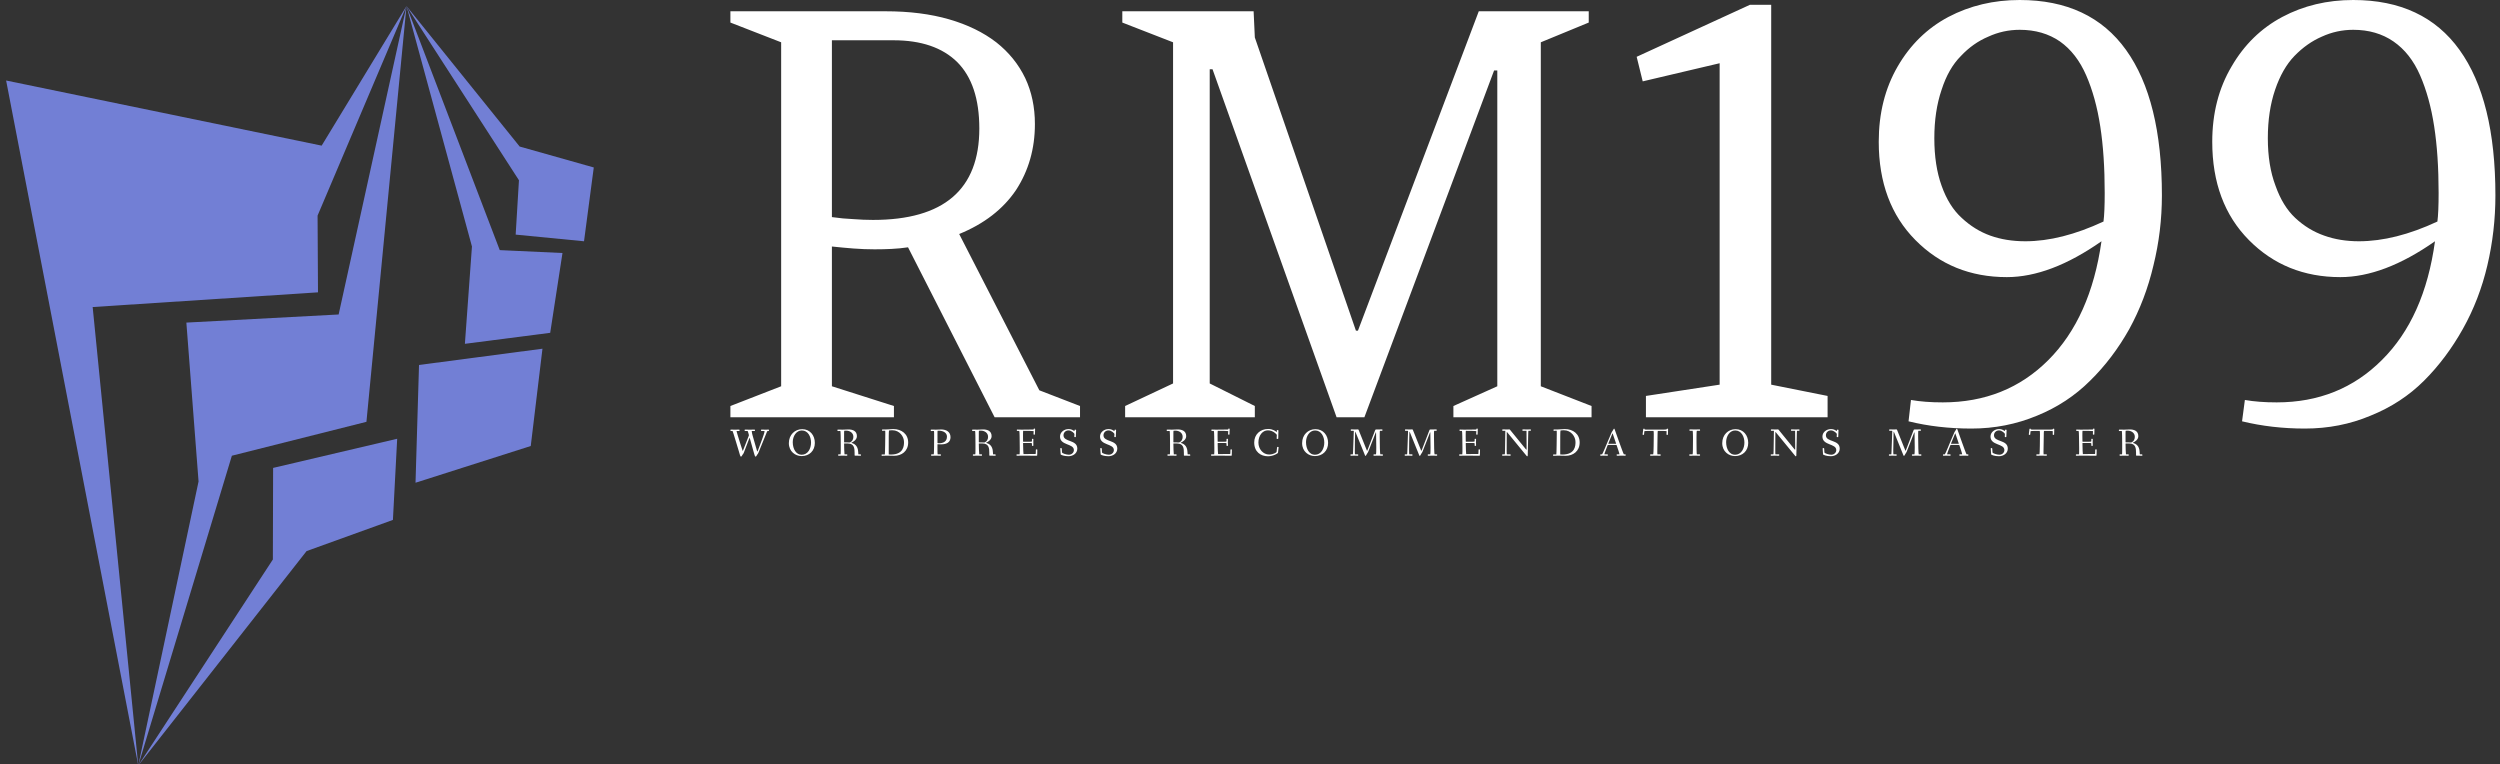 <svg data-v-423bf9ae="" xmlns="http://www.w3.org/2000/svg" viewBox="0 0 350 107" class="iconLeftSlogan"><rect x="0" y="0" width="350" height="107" fill="#333333" stroke="none"/><!----><!----><!----><g data-v-423bf9ae="" id="ecd55103-609e-4b0d-a69a-4b68beaf863b" fill="#FFFFFF" transform="matrix(5.639,0,0,5.639,97.914,-19.511)"><path d="M9.45 13.82L7.33 13.82L5.18 9.60L5.18 9.60Q4.98 9.63 4.77 9.64L4.77 9.64L4.77 9.64Q4.57 9.65 4.35 9.65L4.35 9.65L4.35 9.65Q4.09 9.65 3.83 9.63L3.83 9.63L3.83 9.63Q3.57 9.61 3.29 9.58L3.29 9.58L3.29 13.05L4.83 13.54L4.83 13.82L0.77 13.82L0.77 13.54L2.03 13.05L2.03 4.51L0.77 4.02L0.77 3.74L4.62 3.74L4.62 3.74Q5.51 3.74 6.20 3.94L6.20 3.94L6.20 3.94Q6.89 4.14 7.37 4.51L7.37 4.51L7.37 4.51Q7.84 4.88 8.09 5.40L8.09 5.40L8.09 5.40Q8.33 5.91 8.33 6.54L8.33 6.54L8.33 6.54Q8.33 7.46 7.86 8.18L7.86 8.18L7.86 8.18Q7.38 8.89 6.45 9.27L6.45 9.27L8.44 13.15L9.45 13.54L9.45 13.82ZM4.82 4.46L4.82 4.46L3.29 4.46L3.29 8.85L3.29 8.85Q3.57 8.89 3.82 8.90L3.82 8.90L3.82 8.90Q4.07 8.92 4.31 8.92L4.31 8.92L4.31 8.92Q6.95 8.92 6.95 6.65L6.95 6.65L6.95 6.65Q6.95 5.55 6.40 5.00L6.40 5.00L6.40 5.00Q5.85 4.46 4.82 4.46ZM16.35 11.67L19.35 3.74L22.08 3.74L22.08 4.02L20.89 4.51L20.89 13.05L22.15 13.54L22.15 13.82L18.72 13.82L18.72 13.54L19.81 13.05L19.81 5.21L19.73 5.21L16.51 13.82L15.82 13.82L12.74 5.18L12.67 5.18L12.67 12.98L13.79 13.54L13.79 13.82L10.57 13.82L10.57 13.54L11.76 12.98L11.76 4.51L10.50 4.02L10.50 3.74L13.76 3.74L13.79 4.39L16.30 11.67L16.35 11.67ZM25.33 5.03L23.42 5.48L23.27 4.87L26.08 3.58L26.61 3.58L26.61 13.01L28.01 13.29L28.01 13.82L23.50 13.82L23.50 13.29L25.33 13.01L25.33 5.03ZM30.87 13.45L30.87 13.45L30.87 13.45Q32.44 13.45 33.49 12.40L33.49 12.40L33.49 12.40Q34.54 11.35 34.81 9.45L34.81 9.45L34.81 9.45Q33.54 10.34 32.46 10.34L32.46 10.34L32.46 10.34Q31.10 10.34 30.19 9.42L30.19 9.42L30.19 9.42Q29.28 8.50 29.28 6.98L29.28 6.98L29.28 6.98Q29.28 5.92 29.75 5.11L29.75 5.11L29.75 5.11Q30.22 4.30 31.01 3.88L31.01 3.88L31.01 3.88Q31.81 3.46 32.78 3.46L32.78 3.46L32.78 3.46Q34.53 3.46 35.42 4.70L35.42 4.70L35.42 4.70Q36.31 5.94 36.31 8.31L36.31 8.31L36.31 8.31Q36.31 9.20 36.10 10.05L36.10 10.05L36.10 10.05Q35.90 10.90 35.50 11.63L35.50 11.63L35.50 11.63Q35.09 12.36 34.53 12.91L34.53 12.91L34.53 12.91Q33.97 13.47 33.21 13.78L33.21 13.78L33.21 13.78Q32.44 14.10 31.58 14.10L31.58 14.10L31.58 14.10Q30.75 14.10 30.02 13.92L30.02 13.92L30.08 13.39L30.08 13.39Q30.42 13.45 30.87 13.45ZM32.78 4.20L32.78 4.20L32.78 4.20Q32.37 4.20 32.00 4.37L32.00 4.37L32.00 4.37Q31.62 4.53 31.32 4.85L31.32 4.85L31.32 4.85Q31.01 5.16 30.84 5.69L30.84 5.69L30.84 5.69Q30.66 6.22 30.66 6.89L30.66 6.89L30.66 6.89Q30.66 7.57 30.84 8.07L30.84 8.07L30.84 8.07Q31.02 8.58 31.34 8.87L31.34 8.87L31.34 8.87Q31.66 9.17 32.05 9.31L32.05 9.31L32.05 9.31Q32.44 9.45 32.92 9.45L32.92 9.45L32.92 9.45Q33.81 9.45 34.86 8.96L34.86 8.96L34.86 8.96Q34.89 8.73 34.89 8.25L34.89 8.25L34.89 8.25Q34.89 7.31 34.78 6.60L34.78 6.60L34.78 6.60Q34.67 5.88 34.43 5.33L34.43 5.33L34.43 5.33Q34.19 4.78 33.78 4.49L33.78 4.49L33.78 4.49Q33.36 4.20 32.78 4.20ZM39.16 13.45L39.16 13.45L39.16 13.45Q40.72 13.45 41.77 12.40L41.77 12.40L41.77 12.40Q42.83 11.35 43.09 9.45L43.09 9.45L43.09 9.45Q41.82 10.34 40.74 10.34L40.74 10.34L40.74 10.34Q39.38 10.34 38.47 9.42L38.47 9.42L38.47 9.42Q37.56 8.50 37.56 6.98L37.56 6.98L37.56 6.98Q37.56 5.92 38.04 5.11L38.04 5.11L38.04 5.11Q38.51 4.30 39.30 3.88L39.30 3.88L39.30 3.88Q40.09 3.46 41.06 3.46L41.06 3.46L41.06 3.46Q42.81 3.46 43.70 4.70L43.70 4.70L43.70 4.70Q44.59 5.94 44.59 8.31L44.59 8.31L44.59 8.31Q44.59 9.20 44.39 10.05L44.39 10.05L44.39 10.05Q44.19 10.90 43.78 11.63L43.78 11.63L43.78 11.63Q43.37 12.36 42.82 12.91L42.82 12.91L42.82 12.91Q42.26 13.47 41.49 13.78L41.49 13.78L41.49 13.78Q40.73 14.10 39.86 14.10L39.86 14.10L39.86 14.10Q39.04 14.10 38.30 13.92L38.30 13.92L38.37 13.39L38.37 13.39Q38.71 13.45 39.16 13.45ZM41.06 4.20L41.06 4.20L41.06 4.20Q40.65 4.20 40.28 4.37L40.28 4.37L40.28 4.37Q39.91 4.53 39.60 4.85L39.60 4.85L39.60 4.85Q39.30 5.16 39.12 5.69L39.12 5.69L39.12 5.69Q38.94 6.22 38.94 6.89L38.94 6.89L38.94 6.89Q38.94 7.57 39.13 8.07L39.13 8.07L39.13 8.07Q39.31 8.58 39.62 8.87L39.62 8.87L39.62 8.87Q39.94 9.17 40.34 9.31L40.34 9.31L40.34 9.31Q40.73 9.45 41.20 9.45L41.20 9.45L41.20 9.45Q42.10 9.45 43.15 8.96L43.15 8.96L43.15 8.96Q43.18 8.73 43.18 8.25L43.18 8.25L43.18 8.25Q43.18 7.31 43.07 6.60L43.07 6.60L43.07 6.60Q42.96 5.88 42.72 5.33L42.72 5.33L42.72 5.33Q42.48 4.78 42.06 4.49L42.06 4.49L42.06 4.49Q41.64 4.20 41.06 4.20Z"></path></g><!----><g data-v-423bf9ae="" id="99e004c5-9cbf-4620-8765-86687d2ecbbb" transform="matrix(1.087,0,0,1.087,-13.255,-0.239)" stroke="none" fill="#727FD5"><g clip-rule="evenodd"><path d="M12.983 10.59l17.018 88.223-5.872-59.049 29.021-1.892-.054-9.883L64.549 1 53.622 18.977z"></path><path d="M59.389 54.548l5.16-53.541-8.74 39.716-19.612 1.045 1.57 20.462-7.766 36.583 12.057-39.899z"></path><path d="M62.8 67.182l.549-10.453-15.979 3.755-.032 11.797-17.337 26.532 21.68-27.616zM65.711 62.394l14.841-4.731 1.509-12.532-15.899 2.095zM72.07 44.502l10.988-1.417 1.581-10.278-8.079-.373L64.549 1l8.43 30.967z"></path><path d="M87.413 31.294l1.256-9.506-9.544-2.694L64.549 1l14.483 22.437-.422 7z"></path></g></g><!----><g data-v-423bf9ae="" id="a46aacef-69e2-475f-b78c-111c31d43388" fill="#FFFFFF" transform="matrix(0.389,0,0,0.389,102.217,58.872)"><path d="M0.10 3.51C0.10 3.75 0.21 3.77 0.38 3.77L0.88 3.77C0.97 3.77 3.11 10.99 3.14 11.07C3.49 12.14 3.60 12.99 3.91 12.99C4.13 12.99 4.23 12.67 4.51 12.26C4.66 12.05 4.76 12.01 4.90 11.66L6.89 6.45C6.96 6.29 6.99 6.20 7.01 6.20C7.04 6.20 7.07 6.29 7.11 6.45C7.71 8.51 8.39 11.03 8.40 11.07C8.75 12.14 8.86 12.99 9.17 12.99C9.39 12.99 9.49 12.67 9.77 12.26C9.93 12.05 10.02 12.01 10.16 11.66L13.26 4.06C13.36 3.81 13.36 3.77 13.72 3.77C13.96 3.77 14.01 3.71 14.01 3.53C14.01 3.32 13.97 3.26 13.78 3.26C13.64 3.26 13.33 3.30 12.82 3.30C12.08 3.30 11.58 3.26 11.38 3.26C11.20 3.26 11.10 3.28 11.10 3.51C11.10 3.75 11.21 3.77 11.38 3.77L12.29 3.77C12.36 3.77 12.38 3.81 12.38 3.95C12.38 4.63 10.78 8.72 10.07 10.63C9.93 10.99 9.86 11.17 9.81 11.17C9.76 11.17 9.70 10.99 9.58 10.60C9.49 10.30 8.57 7.18 8.04 5.22C7.99 5.05 7.78 4.17 7.78 3.85C7.78 3.81 7.78 3.79 7.80 3.77L8.68 3.77C8.86 3.77 8.96 3.75 8.96 3.56C8.96 3.32 8.92 3.26 8.72 3.26C8.40 3.26 7.46 3.30 7.04 3.30C6.62 3.30 5.71 3.26 5.49 3.26C5.31 3.26 5.21 3.28 5.21 3.51C5.21 3.75 5.32 3.77 5.49 3.77L6.29 3.77C6.33 3.77 6.51 4.27 6.66 4.83C6.72 5.05 6.76 5.15 6.76 5.25C6.76 5.31 6.76 5.38 6.72 5.49L4.72 10.60C4.62 10.82 4.59 10.95 4.55 10.95C4.51 10.95 4.48 10.84 4.40 10.60C4.31 10.32 3.30 7.27 2.70 5.22C2.66 5.08 2.34 3.96 2.32 3.85C2.34 3.77 2.38 3.77 2.42 3.77L3.12 3.77C3.35 3.77 3.42 3.75 3.42 3.56C3.42 3.32 3.37 3.26 3.18 3.26C2.86 3.26 2.14 3.30 1.72 3.30C1.30 3.30 0.60 3.26 0.38 3.26C0.20 3.26 0.10 3.28 0.10 3.51ZM21.14 8.15C21.14 11.17 23.48 12.80 25.73 12.80C28.52 12.80 30.49 10.89 30.49 8.06C30.49 5.33 28.74 3.11 25.94 3.11C23.34 3.11 21.14 5.10 21.14 8.15ZM22.54 7.77C22.54 5.64 23.83 3.58 25.80 3.58C28.04 3.58 29.12 5.81 29.12 7.94C29.12 10.08 28.01 12.32 25.75 12.32C23.76 12.32 22.54 10.28 22.54 7.77ZM38.60 3.51C38.60 3.72 38.67 3.79 38.86 3.79L39.68 3.77C39.77 3.77 39.82 6.61 39.82 8.55L39.82 10.42C39.82 11.30 39.80 12.18 39.76 12.18L39.16 12.18C38.93 12.18 38.86 12.19 38.86 12.39C38.86 12.63 38.91 12.68 39.10 12.68C39.23 12.68 40.05 12.64 40.47 12.64C40.89 12.64 41.66 12.68 41.99 12.68C42.15 12.68 42.18 12.61 42.18 12.40C42.18 12.24 42.15 12.18 41.99 12.18L41.17 12.18C41.10 12.18 41.02 9.18 41.02 8.37C41.02 8.30 41.02 8.26 41.13 8.26C41.52 8.26 42.13 8.27 42.42 8.27C44.66 8.32 44.80 10.00 44.80 11.68L44.80 12.49C44.80 12.61 44.86 12.64 44.95 12.64C44.95 12.64 46.40 12.68 46.87 12.68C47.04 12.68 47.10 12.64 47.10 12.53C47.10 12.24 47.04 12.18 46.89 12.18L46.24 12.18C46.14 12.18 46.12 12.14 46.09 11.31C46.00 8.99 44.63 8.34 43.72 8.05C43.58 8.01 43.61 8.01 43.72 7.95C44.31 7.69 45.63 6.94 45.63 5.63C45.63 3.63 43.93 3.21 42.53 3.21C42.21 3.21 40.92 3.29 40.50 3.29C40.08 3.29 39.10 3.26 38.88 3.26C38.70 3.26 38.60 3.28 38.60 3.51ZM41.02 7.80L41.02 4.40C41.02 4.05 41.05 3.68 41.09 3.68C41.30 3.65 41.58 3.65 41.80 3.65C43.11 3.65 44.35 4.47 44.35 5.82C44.35 6.99 43.81 7.57 43.15 7.88C43.11 7.90 43.06 7.90 42.99 7.90C42.52 7.88 41.80 7.88 41.20 7.87C41.03 7.87 41.02 7.85 41.02 7.80ZM54.50 12.46C54.50 12.63 54.52 12.70 54.70 12.70C54.85 12.70 56.08 12.64 56.48 12.64C57.33 12.64 58.21 12.70 59.07 12.70C61.68 12.70 64.08 11.07 64.08 7.91C64.08 4.89 61.74 3.07 58.70 3.07C58.14 3.07 56.88 3.23 55.85 3.23C55.37 3.23 54.91 3.22 54.85 3.22C54.67 3.22 54.66 3.32 54.66 3.49C54.66 3.68 54.73 3.70 54.85 3.70L55.82 3.67C55.85 3.67 55.85 4.20 55.85 4.72C55.85 5.91 55.76 12.21 55.68 12.21L54.78 12.21C54.60 12.21 54.50 12.22 54.50 12.46ZM57.08 11.40C57.08 9.46 57.08 7.52 57.09 5.60C57.09 5.03 57.13 3.61 57.18 3.60C57.47 3.53 58.06 3.51 58.41 3.51C60.97 3.51 62.58 5.75 62.58 7.73C62.58 8.95 62.54 12.25 57.86 12.25C57.60 12.25 57.19 12.25 57.09 12.21C57.08 12.19 57.08 11.79 57.08 11.40ZM72.18 3.51C72.18 3.75 72.23 3.79 72.44 3.79L73.36 3.77C73.42 3.77 73.42 4.47 73.42 5.24L73.42 5.96C73.42 7.70 73.40 12.18 73.29 12.18L72.62 12.18C72.39 12.18 72.32 12.19 72.32 12.39C72.32 12.63 72.34 12.68 72.53 12.68C72.66 12.68 73.64 12.64 74.06 12.64C74.48 12.64 75.35 12.68 75.67 12.68C75.84 12.68 75.87 12.61 75.87 12.40C75.87 12.24 75.84 12.18 75.67 12.18L74.68 12.18C74.63 12.18 74.62 10.60 74.62 9.58L74.62 8.65C74.62 8.57 74.62 8.54 74.72 8.54C75.11 8.54 75.43 8.58 75.94 8.58C77.92 8.58 79.32 7.83 79.32 6.01C79.32 4.09 77.84 3.22 75.92 3.22C75.60 3.22 74.51 3.29 74.09 3.29C73.85 3.29 72.66 3.26 72.44 3.26C72.25 3.26 72.18 3.28 72.18 3.51ZM74.63 8.05L74.63 4.40C74.63 4.05 74.65 3.70 74.69 3.68C74.82 3.67 74.98 3.67 75.12 3.67C76.78 3.67 78.04 4.47 78.04 5.80C78.04 7.57 76.71 8.19 75.12 8.19C74.87 8.19 74.63 8.16 74.63 8.05ZM87.08 3.51C87.08 3.72 87.15 3.79 87.35 3.79L88.16 3.77C88.26 3.77 88.30 6.61 88.30 8.55L88.30 10.42C88.30 11.30 88.28 12.18 88.24 12.18L87.64 12.18C87.42 12.18 87.35 12.19 87.35 12.39C87.35 12.63 87.39 12.68 87.58 12.68C87.71 12.68 88.54 12.64 88.96 12.64C89.38 12.64 90.15 12.68 90.47 12.68C90.64 12.68 90.66 12.61 90.66 12.40C90.66 12.24 90.64 12.18 90.47 12.18L89.66 12.18C89.59 12.18 89.50 9.18 89.50 8.37C89.50 8.30 89.50 8.26 89.61 8.26C90.01 8.26 90.61 8.27 90.90 8.27C93.14 8.32 93.28 10.00 93.28 11.68L93.28 12.49C93.28 12.61 93.34 12.64 93.44 12.64C93.44 12.64 94.88 12.68 95.35 12.68C95.52 12.68 95.58 12.64 95.58 12.53C95.58 12.24 95.52 12.18 95.37 12.18L94.72 12.18C94.63 12.18 94.60 12.14 94.57 11.31C94.49 8.99 93.11 8.34 92.20 8.05C92.06 8.01 92.09 8.01 92.20 7.95C92.79 7.69 94.11 6.94 94.11 5.63C94.11 3.63 92.41 3.21 91.01 3.21C90.69 3.21 89.40 3.29 88.98 3.29C88.56 3.29 87.58 3.26 87.36 3.26C87.18 3.26 87.08 3.28 87.08 3.51ZM89.50 7.80L89.50 4.40C89.50 4.05 89.53 3.68 89.57 3.68C89.78 3.65 90.06 3.65 90.29 3.65C91.59 3.65 92.83 4.47 92.83 5.82C92.83 6.99 92.29 7.57 91.63 7.88C91.59 7.90 91.55 7.90 91.48 7.90C91 7.88 90.29 7.88 89.68 7.87C89.52 7.87 89.50 7.85 89.50 7.80ZM103.05 12.39C103.05 12.63 103.08 12.68 103.28 12.68C103.60 12.68 104.57 12.64 104.99 12.64C105.41 12.64 109.91 12.68 110.24 12.68C110.36 12.68 110.52 12.66 110.52 12.49C110.52 12.07 110.56 11.23 110.56 10.53C110.56 10.39 110.40 10.39 110.28 10.39C110.17 10.39 110.04 10.39 110.04 10.51C110.03 11.06 110.03 11.41 110.00 11.76C109.97 12.01 109.97 12.04 109.87 12.04C109.72 12.04 107.09 12.08 105.59 12.08C105.52 12.08 105.48 10.11 105.43 8.26C105.43 8.06 105.48 8.09 105.62 8.09L107.90 8.09C108.60 8.09 108.63 8.20 108.63 8.30L108.63 9.00C108.63 9.14 108.81 9.14 108.92 9.14C109.02 9.14 109.14 9.13 109.14 9.02C109.14 8.83 109.12 8.33 109.12 7.83C109.12 7.32 109.14 6.83 109.14 6.71C109.14 6.59 109.00 6.58 108.91 6.58C108.79 6.58 108.63 6.59 108.63 6.72L108.63 7.45C108.63 7.62 108.18 7.63 107.90 7.63L105.56 7.63C105.45 7.63 105.43 7.63 105.43 7.45C105.42 6.75 105.41 6.06 105.41 5.46C105.41 5.12 105.41 3.71 105.49 3.71C106.72 3.71 109.23 3.75 109.23 3.81C109.23 3.99 109.19 4.83 109.19 4.89C109.19 5.04 109.26 5.10 109.44 5.10C109.63 5.10 109.70 5.08 109.70 4.94C109.70 3.85 109.76 3.36 109.76 3.09C109.76 2.91 109.68 2.90 109.48 2.90C109.28 2.90 109.28 2.95 109.26 3.11C109.24 3.25 109.31 3.25 108.40 3.25C107.79 3.25 105.64 3.29 104.87 3.29C104.38 3.29 103.45 3.25 103.35 3.25C103.22 3.25 103.17 3.30 103.17 3.49C103.17 3.72 103.24 3.74 103.40 3.74L104.06 3.74C104.12 3.74 104.19 4.79 104.19 5.71C104.19 5.80 104.24 8.27 104.24 9.83L104.24 11.17C104.24 11.84 104.22 12.18 104.19 12.18L103.33 12.18C103.11 12.18 103.05 12.21 103.05 12.39ZM118.73 5.77C118.73 9.07 123.72 8.20 123.72 10.65C123.72 11.59 122.88 12.31 121.90 12.31C121.07 12.31 119.48 11.83 119.45 11.47L119.36 10.15C119.35 9.97 119.28 9.91 119.10 9.91L119.03 9.91C118.82 9.91 118.82 10.00 118.82 10.12C118.82 10.32 118.93 11.66 118.96 12.17C118.97 12.38 120.23 12.85 121.77 12.85C123.34 12.85 124.95 11.87 124.95 10.11C124.95 6.79 119.98 7.87 119.98 5.32C119.98 4.31 120.76 3.56 121.80 3.56C122.82 3.56 123.91 4.58 123.91 4.89C123.91 5.01 123.87 5.73 123.87 5.78C123.87 5.92 123.91 5.99 124.18 5.99C124.42 5.99 124.43 5.94 124.43 5.75C124.43 5.04 124.52 3.68 124.52 3.53C124.52 3.30 124.47 3.29 124.21 3.29C123.98 3.29 123.97 3.32 123.96 3.53C123.96 3.61 123.94 3.78 123.90 3.78C123.84 3.78 123.76 3.74 123.69 3.68C122.89 3.14 122.28 3.08 121.77 3.08C120.25 3.08 118.73 4.17 118.73 5.77ZM133.13 5.77C133.13 9.07 138.11 8.20 138.11 10.65C138.11 11.59 137.27 12.31 136.29 12.31C135.46 12.31 133.87 11.83 133.84 11.47L133.76 10.15C133.74 9.97 133.67 9.91 133.49 9.91L133.42 9.91C133.21 9.91 133.21 10.00 133.21 10.12C133.21 10.32 133.32 11.66 133.35 12.17C133.36 12.38 134.62 12.85 136.16 12.85C137.73 12.85 139.34 11.87 139.34 10.11C139.34 6.79 134.37 7.87 134.37 5.32C134.37 4.31 135.16 3.56 136.19 3.56C137.21 3.56 138.31 4.58 138.31 4.89C138.31 5.01 138.26 5.73 138.26 5.78C138.26 5.92 138.31 5.99 138.57 5.99C138.81 5.99 138.82 5.94 138.82 5.75C138.82 5.04 138.91 3.68 138.91 3.53C138.91 3.30 138.87 3.29 138.60 3.29C138.38 3.29 138.36 3.32 138.35 3.53C138.35 3.61 138.33 3.78 138.29 3.78C138.24 3.78 138.15 3.74 138.08 3.68C137.28 3.14 136.67 3.08 136.16 3.08C134.64 3.08 133.13 4.17 133.13 5.77ZM157.11 3.51C157.11 3.72 157.18 3.79 157.37 3.79L158.19 3.77C158.28 3.77 158.33 6.61 158.33 8.55L158.33 10.42C158.33 11.30 158.31 12.18 158.27 12.18L157.67 12.18C157.44 12.18 157.37 12.19 157.37 12.39C157.37 12.63 157.42 12.68 157.61 12.68C157.74 12.68 158.56 12.64 158.98 12.64C159.40 12.64 160.17 12.68 160.50 12.68C160.66 12.68 160.69 12.61 160.69 12.40C160.69 12.24 160.66 12.18 160.50 12.18L159.68 12.18C159.61 12.18 159.53 9.18 159.53 8.37C159.53 8.30 159.53 8.26 159.64 8.26C160.03 8.26 160.64 8.27 160.93 8.27C163.17 8.32 163.31 10.00 163.31 11.68L163.31 12.49C163.31 12.61 163.37 12.64 163.46 12.64C163.46 12.64 164.91 12.68 165.38 12.68C165.55 12.68 165.61 12.64 165.61 12.53C165.61 12.24 165.55 12.18 165.40 12.18L164.75 12.18C164.65 12.18 164.63 12.14 164.60 11.31C164.51 8.99 163.14 8.34 162.23 8.05C162.09 8.01 162.12 8.01 162.23 7.95C162.82 7.69 164.14 6.94 164.14 5.63C164.14 3.63 162.44 3.21 161.04 3.21C160.72 3.21 159.43 3.29 159.01 3.29C158.59 3.29 157.61 3.26 157.39 3.26C157.21 3.26 157.11 3.28 157.11 3.51ZM159.53 7.80L159.53 4.40C159.53 4.05 159.56 3.68 159.60 3.68C159.81 3.65 160.09 3.65 160.31 3.65C161.62 3.65 162.86 4.47 162.86 5.82C162.86 6.99 162.32 7.57 161.66 7.88C161.62 7.90 161.57 7.90 161.50 7.90C161.03 7.88 160.31 7.88 159.71 7.87C159.54 7.87 159.53 7.85 159.53 7.80ZM173.08 12.39C173.08 12.63 173.11 12.68 173.31 12.68C173.63 12.68 174.59 12.64 175.01 12.64C175.43 12.64 179.94 12.68 180.26 12.68C180.39 12.68 180.54 12.66 180.54 12.49C180.54 12.07 180.59 11.23 180.59 10.53C180.59 10.39 180.43 10.39 180.31 10.39C180.19 10.39 180.07 10.39 180.07 10.51C180.05 11.06 180.05 11.41 180.03 11.76C180.00 12.01 180.00 12.04 179.90 12.04C179.75 12.04 177.11 12.08 175.62 12.08C175.55 12.08 175.50 10.11 175.46 8.26C175.46 8.06 175.50 8.09 175.64 8.09L177.93 8.09C178.63 8.09 178.65 8.20 178.65 8.30L178.65 9.00C178.65 9.14 178.84 9.14 178.95 9.14C179.05 9.14 179.17 9.13 179.17 9.02C179.17 8.83 179.14 8.33 179.14 7.83C179.14 7.32 179.17 6.83 179.17 6.71C179.17 6.59 179.03 6.58 178.93 6.58C178.82 6.58 178.65 6.59 178.65 6.72L178.65 7.45C178.65 7.62 178.21 7.63 177.93 7.63L175.59 7.63C175.48 7.63 175.46 7.63 175.46 7.45C175.45 6.75 175.43 6.06 175.43 5.46C175.43 5.12 175.43 3.71 175.52 3.71C176.75 3.71 179.26 3.75 179.26 3.81C179.26 3.99 179.21 4.83 179.21 4.89C179.21 5.04 179.28 5.10 179.47 5.10C179.66 5.10 179.73 5.08 179.73 4.94C179.73 3.85 179.79 3.36 179.79 3.09C179.79 2.91 179.70 2.90 179.51 2.90C179.31 2.90 179.31 2.95 179.28 3.11C179.27 3.25 179.34 3.25 178.43 3.25C177.81 3.25 175.67 3.29 174.90 3.29C174.41 3.29 173.47 3.25 173.38 3.25C173.25 3.25 173.19 3.30 173.19 3.49C173.19 3.72 173.26 3.74 173.43 3.74L174.09 3.74C174.15 3.74 174.22 4.79 174.22 5.71C174.22 5.80 174.27 8.27 174.27 9.83L174.27 11.17C174.27 11.84 174.24 12.18 174.22 12.18L173.36 12.18C173.14 12.18 173.08 12.21 173.08 12.39ZM188.62 7.91C188.62 11.31 190.99 12.87 193.58 12.87C195.36 12.87 197.13 11.90 197.18 11.59C197.34 10.29 197.40 9.70 197.40 9.66C197.40 9.56 197.36 9.52 197.19 9.51C197.13 9.51 197.08 9.49 197.04 9.49C196.92 9.49 196.87 9.53 196.84 9.70L196.66 11.33C196.64 11.45 195.54 12.24 193.97 12.24C191.84 12.24 190.13 10.29 190.13 7.94C190.13 5.42 191.56 3.54 193.56 3.54C195.41 3.54 196.76 5.01 196.76 5.17C196.76 5.29 196.70 6.40 196.70 6.45C196.70 6.59 196.74 6.64 197.01 6.64C197.20 6.64 197.27 6.62 197.27 6.44C197.27 5.73 197.33 3.92 197.33 3.67C197.33 3.47 197.22 3.44 197.01 3.44C196.78 3.44 196.76 3.50 196.76 3.67L196.76 4.05C196.76 4.16 196.71 4.16 196.59 4.06C196.31 3.86 195.33 3.04 193.66 3.04C190.82 3.04 188.62 4.96 188.62 7.91ZM205.86 8.15C205.86 11.17 208.19 12.80 210.45 12.80C213.23 12.80 215.21 10.89 215.21 8.06C215.21 5.33 213.46 3.11 210.66 3.11C208.05 3.11 205.86 5.10 205.86 8.15ZM207.26 7.77C207.26 5.64 208.54 3.58 210.52 3.58C212.76 3.58 213.84 5.81 213.84 7.94C213.84 10.08 212.73 12.32 210.46 12.32C208.47 12.32 207.26 10.28 207.26 7.77ZM223.24 12.39C223.24 12.63 223.27 12.68 223.47 12.68C223.71 12.68 224.21 12.64 224.63 12.64C225.05 12.64 225.54 12.68 225.86 12.68C226.03 12.68 226.06 12.61 226.06 12.40C226.06 12.24 226.03 12.18 225.86 12.18L224.90 12.18C224.84 12.18 224.83 11.54 224.83 10.79C224.83 8.96 224.87 6.13 224.94 4.28C224.97 3.88 224.99 3.91 225.13 4.27L228.40 12.32C228.49 12.54 228.56 12.74 228.68 12.74C228.77 12.74 228.84 12.63 228.93 12.45C229.26 11.79 229.45 11.75 229.71 11.09L232.30 4.47C232.43 4.16 232.47 4.02 232.48 4.47C232.51 5.66 232.55 8.47 232.55 9.74C232.55 10.99 232.51 12.18 232.46 12.18L231.83 12.18C231.60 12.18 231.53 12.19 231.53 12.39C231.53 12.63 231.56 12.68 231.76 12.68C231.95 12.68 232.65 12.64 233.25 12.64C233.67 12.64 234.43 12.68 234.75 12.68C234.92 12.68 234.95 12.61 234.95 12.40C234.95 12.22 234.89 12.18 234.72 12.18L234.00 12.18C233.88 12.18 233.79 8.44 233.79 6.03L233.79 4.77C233.79 4.17 233.81 3.77 233.86 3.70L234.51 3.70C234.74 3.70 234.78 3.68 234.78 3.49C234.78 3.25 234.77 3.19 234.57 3.19C234.25 3.19 233.56 3.23 233.14 3.23L232.47 3.23C232.25 3.23 232.22 3.29 232.11 3.58L229.36 10.72C229.28 10.95 229.25 11.02 229.14 10.74L226.20 3.40C226.13 3.22 226.07 3.19 225.93 3.19C225.85 3.19 225.36 3.23 225.05 3.23C224.55 3.23 223.69 3.19 223.50 3.19C223.36 3.19 223.36 3.26 223.36 3.47C223.36 3.64 223.36 3.70 223.50 3.70L224.20 3.70C224.46 3.70 224.46 3.72 224.46 3.84C224.46 4.82 224.25 9.94 224.21 10.79C224.17 11.55 224.17 12.18 224.11 12.18L223.54 12.18C223.31 12.18 223.24 12.19 223.24 12.39ZM242.77 12.39C242.77 12.63 242.80 12.68 243.00 12.68C243.24 12.68 243.74 12.64 244.16 12.64C244.58 12.64 245.07 12.68 245.39 12.68C245.56 12.68 245.59 12.61 245.59 12.40C245.59 12.24 245.56 12.18 245.39 12.18L244.43 12.18C244.37 12.18 244.36 11.54 244.36 10.79C244.36 8.96 244.40 6.13 244.47 4.28C244.50 3.88 244.52 3.91 244.66 4.27L247.93 12.32C248.02 12.54 248.09 12.74 248.21 12.74C248.30 12.74 248.37 12.63 248.46 12.45C248.79 11.79 248.98 11.75 249.24 11.09L251.83 4.47C251.96 4.16 252 4.02 252.01 4.47C252.04 5.66 252.08 8.47 252.08 9.74C252.08 10.99 252.04 12.18 251.99 12.18L251.36 12.18C251.13 12.18 251.06 12.19 251.06 12.39C251.06 12.63 251.09 12.68 251.29 12.68C251.48 12.68 252.18 12.64 252.78 12.64C253.20 12.64 253.96 12.68 254.28 12.68C254.45 12.68 254.48 12.61 254.48 12.40C254.48 12.22 254.42 12.18 254.25 12.18L253.53 12.18C253.41 12.18 253.32 8.44 253.32 6.03L253.32 4.77C253.32 4.17 253.34 3.77 253.39 3.70L254.04 3.70C254.27 3.70 254.31 3.68 254.31 3.49C254.31 3.25 254.30 3.19 254.10 3.19C253.78 3.19 253.09 3.23 252.67 3.23L252 3.23C251.78 3.23 251.75 3.29 251.64 3.58L248.89 10.72C248.81 10.95 248.78 11.02 248.67 10.74L245.73 3.40C245.66 3.22 245.60 3.19 245.46 3.19C245.38 3.19 244.89 3.23 244.58 3.23C244.08 3.23 243.22 3.19 243.03 3.19C242.89 3.19 242.89 3.26 242.89 3.47C242.89 3.64 242.89 3.70 243.03 3.70L243.73 3.70C243.99 3.70 243.99 3.72 243.99 3.84C243.99 4.82 243.78 9.94 243.74 10.79C243.70 11.55 243.70 12.18 243.64 12.18L243.07 12.18C242.84 12.18 242.77 12.19 242.77 12.39ZM262.37 12.39C262.37 12.63 262.40 12.68 262.60 12.68C262.92 12.68 263.89 12.64 264.31 12.64C264.73 12.64 269.23 12.68 269.56 12.68C269.68 12.68 269.84 12.66 269.84 12.49C269.84 12.07 269.88 11.23 269.88 10.53C269.88 10.39 269.72 10.39 269.60 10.39C269.49 10.39 269.36 10.39 269.36 10.51C269.35 11.06 269.35 11.41 269.32 11.76C269.29 12.01 269.29 12.04 269.19 12.04C269.04 12.04 266.41 12.08 264.91 12.08C264.84 12.08 264.80 10.11 264.75 8.26C264.75 8.06 264.80 8.09 264.94 8.09L267.22 8.09C267.92 8.09 267.95 8.20 267.95 8.30L267.95 9.00C267.95 9.14 268.13 9.14 268.24 9.14C268.34 9.14 268.46 9.13 268.46 9.02C268.46 8.83 268.44 8.33 268.44 7.83C268.44 7.32 268.46 6.83 268.46 6.71C268.46 6.59 268.32 6.58 268.23 6.58C268.11 6.58 267.95 6.59 267.95 6.72L267.95 7.45C267.95 7.62 267.50 7.63 267.22 7.63L264.88 7.63C264.77 7.63 264.75 7.63 264.75 7.45C264.74 6.75 264.73 6.06 264.73 5.46C264.73 5.12 264.73 3.71 264.81 3.71C266.04 3.71 268.55 3.75 268.55 3.81C268.55 3.99 268.51 4.83 268.51 4.89C268.51 5.04 268.58 5.10 268.76 5.10C268.95 5.10 269.02 5.08 269.02 4.94C269.02 3.85 269.08 3.36 269.08 3.09C269.08 2.91 269.00 2.90 268.80 2.90C268.60 2.90 268.60 2.95 268.58 3.11C268.56 3.25 268.63 3.25 267.72 3.25C267.11 3.25 264.96 3.29 264.19 3.29C263.70 3.29 262.77 3.25 262.67 3.25C262.54 3.25 262.49 3.30 262.49 3.49C262.49 3.72 262.56 3.74 262.72 3.74L263.38 3.74C263.44 3.74 263.51 4.79 263.51 5.71C263.51 5.80 263.56 8.27 263.56 9.83L263.56 11.17C263.56 11.84 263.54 12.18 263.51 12.18L262.65 12.18C262.43 12.18 262.37 12.21 262.37 12.39ZM277.84 12.39C277.84 12.63 277.86 12.68 278.05 12.68C278.24 12.68 278.61 12.64 279.23 12.64C279.86 12.64 280.42 12.68 280.74 12.68C280.91 12.68 280.91 12.61 280.91 12.40C280.91 12.24 280.91 12.18 280.74 12.18L279.54 12.18C279.50 12.18 279.48 11.54 279.48 10.79C279.48 9.46 279.50 7.48 279.50 5.99C279.50 5.25 279.50 4.84 279.51 4.28C279.51 4.02 279.58 4.14 279.71 4.28L286.59 12.66C286.68 12.75 286.76 12.89 286.87 12.89C286.99 12.89 287.06 12.77 287.06 12.54C287.06 12.39 287.22 6.65 287.24 4.48C287.24 4.06 287.27 3.70 287.29 3.70L287.92 3.70C288.15 3.70 288.20 3.68 288.20 3.49C288.20 3.25 288.20 3.19 288.01 3.19C287.81 3.19 287.38 3.23 286.82 3.23C286.20 3.23 285.40 3.19 285.31 3.19C285.14 3.19 285.14 3.26 285.14 3.47C285.14 3.64 285.14 3.70 285.31 3.70L286.61 3.70C286.62 3.70 286.62 4.33 286.62 4.44C286.62 5.85 286.65 8.33 286.65 9.70L286.65 10.29C286.65 10.57 286.64 10.65 286.41 10.37L280.73 3.39C280.62 3.25 280.59 3.19 280.42 3.19C280.34 3.19 279.96 3.23 279.65 3.23C279.36 3.23 278.28 3.19 278.08 3.19C277.91 3.19 277.89 3.26 277.89 3.47C277.89 3.64 277.91 3.70 278.08 3.70L278.99 3.70C278.99 4.17 278.95 8.53 278.88 10.79C278.85 11.69 278.87 12.18 278.75 12.18L278.11 12.18C277.89 12.18 277.84 12.19 277.84 12.39ZM296.17 12.46C296.17 12.63 296.18 12.70 296.37 12.70C296.52 12.70 297.75 12.64 298.14 12.64C299.00 12.64 299.88 12.70 300.73 12.70C303.35 12.70 305.75 11.07 305.75 7.91C305.75 4.89 303.41 3.07 300.37 3.07C299.81 3.07 298.55 3.23 297.51 3.23C297.04 3.23 296.58 3.22 296.52 3.22C296.34 3.22 296.32 3.32 296.32 3.49C296.32 3.68 296.39 3.70 296.52 3.70L297.49 3.67C297.51 3.67 297.51 4.20 297.51 4.72C297.51 5.91 297.43 12.21 297.35 12.21L296.45 12.21C296.27 12.21 296.17 12.22 296.17 12.46ZM298.75 11.40C298.75 9.46 298.75 7.52 298.76 5.60C298.76 5.03 298.80 3.61 298.84 3.60C299.14 3.53 299.73 3.51 300.08 3.51C302.64 3.51 304.25 5.75 304.25 7.73C304.25 8.95 304.21 12.25 299.53 12.25C299.26 12.25 298.86 12.25 298.76 12.21C298.75 12.19 298.75 11.79 298.75 11.40ZM313.15 12.39C313.15 12.63 313.15 12.68 313.35 12.68C313.52 12.68 313.84 12.64 314.41 12.64C315.03 12.64 315.57 12.68 315.73 12.68C315.90 12.68 315.90 12.61 315.90 12.40C315.90 12.24 315.90 12.18 315.73 12.18L314.65 12.18C314.65 12.18 314.64 12.18 314.64 12.17C314.65 11.87 315.42 9.90 315.77 9.02C315.84 8.83 315.85 8.79 316.06 8.79L318.89 8.79C319.03 8.79 319.03 8.81 319.10 9.03C319.37 9.77 320.08 11.89 320.08 12.17C320.08 12.18 320.07 12.18 320.07 12.18L319.30 12.18C319.07 12.18 319.06 12.19 319.06 12.39C319.06 12.63 319.07 12.68 319.24 12.68C319.56 12.68 320.43 12.64 320.85 12.64C321.27 12.64 321.94 12.68 322.15 12.68C322.29 12.68 322.31 12.61 322.31 12.40C322.31 12.24 322.29 12.18 322.15 12.18L321.66 12.18C321.57 12.18 320.54 9.34 319.98 7.78L318.30 3.07C318.29 3.00 318.22 2.94 318.14 2.94C318.01 2.94 317.91 3.16 317.83 3.35C317.67 3.71 317.44 3.84 317.32 4.13L315.84 7.57C315.66 8.01 313.95 12.18 313.82 12.18L313.40 12.18C313.18 12.18 313.15 12.19 313.15 12.39ZM316.05 8.33C316.05 8.30 316.08 8.23 316.12 8.13L317.49 4.77C317.53 4.66 317.56 4.61 317.59 4.61C317.60 4.61 317.62 4.63 317.66 4.77L318.82 8.18C318.85 8.25 318.86 8.29 318.86 8.32C318.86 8.36 318.84 8.37 318.74 8.37L316.23 8.37C316.05 8.37 316.05 8.34 316.05 8.33ZM328.40 5.01C328.40 5.17 328.58 5.17 328.71 5.17C328.86 5.17 328.90 5.15 328.92 4.97L329.03 3.89C329.04 3.81 329.59 3.75 330.34 3.75L332.33 3.75C332.39 3.75 332.42 4.35 332.42 4.97C332.42 6.43 332.36 12.18 332.23 12.18L331.37 12.18C331.14 12.18 331.10 12.19 331.10 12.39C331.10 12.63 331.11 12.68 331.31 12.68C331.63 12.68 332.61 12.64 333.03 12.64C333.45 12.64 334.39 12.68 334.71 12.68C334.88 12.68 334.91 12.61 334.91 12.40C334.91 12.24 334.88 12.18 334.71 12.18L333.72 12.18C333.69 12.18 333.69 11.76 333.69 11.31C333.69 9.56 333.77 5.96 333.77 5.92C333.79 5.18 333.79 3.75 333.89 3.75L335.50 3.75C336.21 3.75 337.04 3.78 337.04 3.85C337.04 3.99 336.99 4.90 336.99 4.97C336.99 5.12 337.06 5.17 337.25 5.17C337.44 5.17 337.51 5.17 337.51 5.03C337.51 3.93 337.57 3.40 337.57 3.14C337.57 2.94 337.48 2.94 337.29 2.94C337.13 2.94 337.08 2.98 337.06 3.16C337.06 3.23 336.42 3.28 335.58 3.28L330.58 3.28C329.92 3.28 329.11 3.28 329.11 3.21L329.11 3.07C329.11 2.94 328.99 2.94 328.89 2.94C328.66 2.94 328.64 3.00 328.62 3.19C328.57 3.89 328.40 4.97 328.40 5.01ZM345.18 12.39C345.18 12.63 345.23 12.68 345.42 12.68C345.74 12.68 346.50 12.64 347.21 12.64C347.87 12.64 348.67 12.68 348.89 12.68C349.06 12.68 349.09 12.61 349.09 12.40C349.09 12.24 349.06 12.18 348.89 12.18L347.93 12.18C347.83 12.18 347.80 9.55 347.80 7.76L347.80 5.87C347.80 5.14 347.83 3.70 347.93 3.70L348.84 3.70C349.06 3.70 349.09 3.68 349.09 3.49C349.09 3.25 349.06 3.19 348.89 3.19C348.57 3.19 347.90 3.23 347.24 3.23C346.43 3.23 345.72 3.19 345.49 3.19C345.31 3.19 345.24 3.21 345.24 3.44C345.24 3.68 345.32 3.70 345.49 3.70L346.42 3.70C346.46 3.70 346.53 4.79 346.53 5.71L346.53 7.08C346.53 8.92 346.51 12.18 346.40 12.18L345.48 12.18C345.25 12.18 345.18 12.19 345.18 12.39ZM357.06 8.15C357.06 11.17 359.39 12.80 361.65 12.80C364.43 12.80 366.41 10.89 366.41 8.06C366.41 5.33 364.66 3.11 361.86 3.11C359.25 3.11 357.06 5.10 357.06 8.15ZM358.46 7.77C358.46 5.64 359.74 3.58 361.72 3.58C363.96 3.58 365.04 5.81 365.04 7.94C365.04 10.08 363.93 12.32 361.66 12.32C359.67 12.32 358.46 10.28 358.46 7.77ZM374.51 12.39C374.51 12.63 374.53 12.68 374.72 12.68C374.91 12.68 375.28 12.64 375.90 12.64C376.53 12.64 377.09 12.68 377.41 12.68C377.58 12.68 377.58 12.61 377.58 12.40C377.58 12.24 377.58 12.18 377.41 12.18L376.21 12.18C376.17 12.18 376.15 11.54 376.15 10.79C376.15 9.46 376.17 7.48 376.17 5.99C376.17 5.25 376.17 4.84 376.18 4.28C376.18 4.02 376.25 4.14 376.38 4.28L383.26 12.66C383.35 12.75 383.43 12.89 383.54 12.89C383.66 12.89 383.73 12.77 383.73 12.54C383.73 12.39 383.89 6.65 383.91 4.48C383.91 4.06 383.94 3.70 383.96 3.70L384.59 3.70C384.82 3.70 384.87 3.68 384.87 3.49C384.87 3.25 384.87 3.19 384.68 3.19C384.48 3.19 384.05 3.23 383.49 3.23C382.87 3.23 382.07 3.19 381.98 3.19C381.81 3.19 381.81 3.26 381.81 3.47C381.81 3.64 381.81 3.70 381.98 3.70L383.28 3.70C383.29 3.70 383.29 4.33 383.29 4.44C383.29 5.85 383.32 8.33 383.32 9.70L383.32 10.29C383.32 10.57 383.31 10.65 383.08 10.37L377.40 3.39C377.29 3.25 377.26 3.19 377.09 3.19C377.01 3.19 376.63 3.23 376.32 3.23C376.03 3.23 374.95 3.19 374.75 3.19C374.58 3.19 374.56 3.26 374.56 3.47C374.56 3.64 374.58 3.70 374.75 3.70L375.66 3.70C375.66 4.17 375.62 8.53 375.55 10.79C375.52 11.69 375.54 12.18 375.42 12.18L374.78 12.18C374.56 12.18 374.51 12.19 374.51 12.39ZM393.12 5.77C393.12 9.07 398.10 8.20 398.10 10.65C398.10 11.59 397.26 12.31 396.28 12.31C395.46 12.31 393.86 11.83 393.83 11.47L393.75 10.15C393.74 9.97 393.67 9.91 393.48 9.91L393.41 9.91C393.20 9.91 393.20 10.00 393.20 10.12C393.20 10.32 393.32 11.66 393.34 12.17C393.36 12.38 394.62 12.85 396.16 12.85C397.73 12.85 399.34 11.87 399.34 10.11C399.34 6.79 394.37 7.87 394.37 5.32C394.37 4.31 395.15 3.56 396.19 3.56C397.21 3.56 398.30 4.58 398.30 4.89C398.30 5.01 398.26 5.73 398.26 5.78C398.26 5.92 398.30 5.99 398.57 5.99C398.80 5.99 398.82 5.94 398.82 5.75C398.82 5.04 398.90 3.68 398.90 3.53C398.90 3.30 398.86 3.29 398.59 3.29C398.37 3.29 398.36 3.32 398.34 3.53C398.34 3.61 398.33 3.78 398.29 3.78C398.23 3.78 398.15 3.74 398.08 3.68C397.28 3.14 396.66 3.08 396.16 3.08C394.63 3.08 393.12 4.17 393.12 5.77ZM417.03 12.39C417.03 12.63 417.06 12.68 417.26 12.68C417.49 12.68 418.00 12.64 418.42 12.64C418.84 12.64 419.33 12.68 419.65 12.68C419.82 12.68 419.85 12.61 419.85 12.40C419.85 12.24 419.82 12.18 419.65 12.18L418.68 12.18C418.63 12.18 418.61 11.54 418.61 10.79C418.61 8.96 418.66 6.13 418.73 4.28C418.75 3.88 418.78 3.91 418.92 4.27L422.18 12.32C422.28 12.54 422.35 12.74 422.46 12.74C422.56 12.74 422.63 12.63 422.72 12.45C423.05 11.79 423.23 11.75 423.50 11.09L426.09 4.47C426.22 4.16 426.26 4.02 426.27 4.47C426.30 5.66 426.34 8.47 426.34 9.74C426.34 10.99 426.30 12.18 426.24 12.18L425.61 12.18C425.39 12.18 425.32 12.19 425.32 12.39C425.32 12.63 425.35 12.68 425.54 12.68C425.74 12.68 426.44 12.64 427.04 12.64C427.46 12.64 428.22 12.68 428.54 12.68C428.71 12.68 428.74 12.61 428.74 12.40C428.74 12.22 428.68 12.18 428.51 12.18L427.78 12.18C427.67 12.18 427.57 8.44 427.57 6.03L427.57 4.77C427.57 4.17 427.60 3.77 427.64 3.70L428.30 3.70C428.53 3.70 428.57 3.68 428.57 3.49C428.57 3.25 428.55 3.19 428.36 3.19C428.04 3.19 427.35 3.23 426.93 3.23L426.26 3.23C426.03 3.23 426.01 3.29 425.89 3.58L423.15 10.72C423.07 10.95 423.04 11.02 422.93 10.74L419.99 3.40C419.92 3.22 419.86 3.19 419.72 3.19C419.64 3.19 419.15 3.23 418.84 3.23C418.33 3.23 417.48 3.19 417.28 3.19C417.14 3.19 417.14 3.26 417.14 3.47C417.14 3.64 417.14 3.70 417.28 3.70L417.98 3.70C418.25 3.70 418.25 3.72 418.25 3.84C418.25 4.82 418.04 9.94 418.00 10.79C417.96 11.55 417.96 12.18 417.90 12.18L417.33 12.18C417.10 12.18 417.03 12.19 417.03 12.39ZM436.49 12.39C436.49 12.63 436.49 12.68 436.69 12.68C436.86 12.68 437.18 12.64 437.75 12.64C438.37 12.64 438.91 12.68 439.07 12.68C439.24 12.68 439.24 12.61 439.24 12.40C439.24 12.24 439.24 12.18 439.07 12.18L437.99 12.18C437.99 12.18 437.98 12.18 437.98 12.17C437.99 11.87 438.76 9.90 439.11 9.02C439.18 8.83 439.19 8.79 439.40 8.79L442.23 8.79C442.37 8.79 442.37 8.81 442.44 9.03C442.71 9.77 443.42 11.89 443.42 12.17C443.42 12.18 443.41 12.18 443.41 12.18L442.64 12.18C442.41 12.18 442.40 12.19 442.40 12.39C442.40 12.63 442.41 12.68 442.58 12.68C442.90 12.68 443.77 12.64 444.19 12.64C444.61 12.64 445.28 12.68 445.49 12.68C445.63 12.68 445.65 12.61 445.65 12.40C445.65 12.24 445.63 12.18 445.49 12.18L445.00 12.18C444.91 12.18 443.88 9.34 443.32 7.78L441.64 3.07C441.63 3.00 441.56 2.94 441.48 2.94C441.35 2.94 441.25 3.16 441.17 3.35C441.01 3.71 440.78 3.84 440.66 4.13L439.18 7.57C439.00 8.01 437.29 12.18 437.16 12.18L436.74 12.18C436.52 12.18 436.49 12.19 436.49 12.39ZM439.39 8.33C439.39 8.30 439.42 8.23 439.46 8.13L440.83 4.77C440.87 4.66 440.90 4.61 440.93 4.61C440.94 4.61 440.96 4.63 441.00 4.77L442.16 8.18C442.19 8.25 442.20 8.29 442.20 8.32C442.20 8.36 442.18 8.37 442.08 8.37L439.57 8.37C439.39 8.37 439.39 8.34 439.39 8.33ZM453.61 5.77C453.61 9.07 458.60 8.20 458.60 10.65C458.60 11.59 457.76 12.31 456.78 12.31C455.95 12.31 454.36 11.83 454.33 11.47L454.24 10.15C454.23 9.97 454.16 9.91 453.98 9.91L453.91 9.91C453.70 9.91 453.70 10.00 453.70 10.12C453.70 10.32 453.81 11.66 453.84 12.17C453.85 12.38 455.11 12.85 456.65 12.85C458.22 12.85 459.83 11.87 459.83 10.11C459.83 6.79 454.86 7.87 454.86 5.32C454.86 4.31 455.64 3.56 456.68 3.56C457.70 3.56 458.79 4.58 458.79 4.89C458.79 5.01 458.75 5.73 458.75 5.78C458.75 5.92 458.79 5.99 459.06 5.99C459.30 5.99 459.31 5.94 459.31 5.75C459.31 5.04 459.40 3.68 459.40 3.53C459.40 3.30 459.35 3.29 459.09 3.29C458.86 3.29 458.85 3.32 458.84 3.53C458.84 3.61 458.82 3.78 458.78 3.78C458.72 3.78 458.64 3.74 458.57 3.68C457.77 3.14 457.16 3.08 456.65 3.08C455.13 3.08 453.61 4.17 453.61 5.77ZM467.39 5.01C467.39 5.17 467.57 5.17 467.70 5.17C467.85 5.17 467.89 5.15 467.91 4.97L468.02 3.89C468.03 3.81 468.58 3.75 469.34 3.75L471.32 3.75C471.38 3.75 471.41 4.35 471.41 4.97C471.41 6.43 471.35 12.18 471.23 12.18L470.36 12.18C470.13 12.18 470.09 12.19 470.09 12.39C470.09 12.63 470.11 12.68 470.30 12.68C470.62 12.68 471.60 12.64 472.02 12.64C472.44 12.64 473.38 12.68 473.70 12.68C473.87 12.68 473.90 12.61 473.90 12.40C473.90 12.24 473.87 12.18 473.70 12.18L472.71 12.18C472.68 12.18 472.68 11.76 472.68 11.31C472.68 9.56 472.77 5.96 472.77 5.92C472.78 5.18 472.78 3.75 472.88 3.75L474.49 3.75C475.20 3.75 476.03 3.78 476.03 3.85C476.03 3.99 475.99 4.90 475.99 4.97C475.99 5.12 476.06 5.17 476.24 5.17C476.43 5.17 476.50 5.17 476.50 5.03C476.50 3.93 476.56 3.40 476.56 3.14C476.56 2.94 476.48 2.94 476.28 2.94C476.13 2.94 476.07 2.98 476.06 3.16C476.06 3.23 475.41 3.28 474.57 3.28L469.57 3.28C468.92 3.28 468.10 3.28 468.10 3.21L468.10 3.07C468.10 2.94 467.98 2.94 467.88 2.94C467.66 2.94 467.63 3.00 467.61 3.19C467.56 3.89 467.39 4.97 467.39 5.01ZM484.32 12.39C484.32 12.63 484.34 12.68 484.54 12.68C484.86 12.68 485.83 12.64 486.25 12.64C486.67 12.64 491.18 12.68 491.50 12.68C491.62 12.68 491.78 12.66 491.78 12.49C491.78 12.07 491.82 11.23 491.82 10.53C491.82 10.39 491.67 10.39 491.54 10.39C491.43 10.39 491.30 10.39 491.30 10.51C491.29 11.06 491.29 11.41 491.26 11.76C491.23 12.01 491.23 12.04 491.13 12.04C490.98 12.04 488.35 12.08 486.85 12.08C486.78 12.08 486.74 10.11 486.70 8.26C486.70 8.06 486.74 8.09 486.88 8.09L489.16 8.09C489.86 8.09 489.89 8.20 489.89 8.30L489.89 9.00C489.89 9.14 490.07 9.14 490.18 9.14C490.28 9.14 490.41 9.13 490.41 9.02C490.41 8.83 490.38 8.33 490.38 7.83C490.38 7.32 490.41 6.83 490.41 6.71C490.41 6.59 490.27 6.58 490.17 6.58C490.06 6.58 489.89 6.59 489.89 6.72L489.89 7.45C489.89 7.62 489.44 7.63 489.16 7.63L486.82 7.63C486.71 7.63 486.70 7.63 486.70 7.45C486.68 6.75 486.67 6.06 486.67 5.46C486.67 5.12 486.67 3.71 486.75 3.71C487.98 3.71 490.49 3.75 490.49 3.81C490.49 3.99 490.45 4.83 490.45 4.89C490.45 5.04 490.52 5.10 490.70 5.10C490.90 5.10 490.97 5.08 490.97 4.94C490.97 3.85 491.02 3.36 491.02 3.09C491.02 2.91 490.94 2.90 490.74 2.90C490.55 2.90 490.55 2.95 490.52 3.11C490.50 3.25 490.57 3.25 489.66 3.25C489.05 3.25 486.91 3.29 486.14 3.29C485.65 3.29 484.71 3.25 484.61 3.25C484.48 3.25 484.43 3.30 484.43 3.49C484.43 3.72 484.50 3.74 484.67 3.74L485.32 3.74C485.38 3.74 485.45 4.79 485.45 5.71C485.45 5.80 485.51 8.27 485.51 9.83L485.51 11.17C485.51 11.84 485.48 12.18 485.45 12.18L484.60 12.18C484.37 12.18 484.32 12.21 484.32 12.39ZM499.79 3.51C499.79 3.72 499.86 3.79 500.05 3.79L500.86 3.77C500.96 3.77 501.00 6.61 501.00 8.55L501.00 10.42C501.00 11.30 500.99 12.18 500.95 12.18L500.35 12.18C500.12 12.18 500.05 12.19 500.05 12.39C500.05 12.63 500.09 12.68 500.29 12.68C500.42 12.68 501.24 12.64 501.66 12.64C502.08 12.64 502.85 12.68 503.17 12.68C503.34 12.68 503.37 12.61 503.37 12.40C503.37 12.24 503.34 12.18 503.17 12.18L502.36 12.18C502.29 12.18 502.21 9.18 502.21 8.37C502.21 8.30 502.21 8.26 502.32 8.26C502.71 8.26 503.31 8.27 503.61 8.27C505.85 8.32 505.99 10.00 505.99 11.68L505.99 12.49C505.99 12.61 506.04 12.64 506.14 12.64C506.14 12.64 507.58 12.68 508.06 12.68C508.23 12.68 508.28 12.64 508.28 12.53C508.28 12.24 508.23 12.18 508.07 12.18L507.43 12.18C507.33 12.18 507.30 12.14 507.28 11.31C507.19 8.99 505.82 8.34 504.91 8.05C504.77 8.01 504.80 8.01 504.91 7.95C505.50 7.69 506.81 6.94 506.81 5.63C506.81 3.63 505.12 3.21 503.72 3.21C503.40 3.21 502.11 3.29 501.69 3.29C501.27 3.29 500.29 3.26 500.07 3.26C499.88 3.26 499.79 3.28 499.79 3.51ZM502.21 7.80L502.21 4.40C502.21 4.05 502.24 3.68 502.28 3.68C502.49 3.65 502.77 3.65 502.99 3.65C504.29 3.65 505.54 4.47 505.54 5.82C505.54 6.99 504.99 7.57 504.34 7.88C504.29 7.90 504.25 7.90 504.18 7.90C503.71 7.88 502.99 7.88 502.39 7.87C502.22 7.87 502.21 7.85 502.21 7.80Z"></path></g></svg>